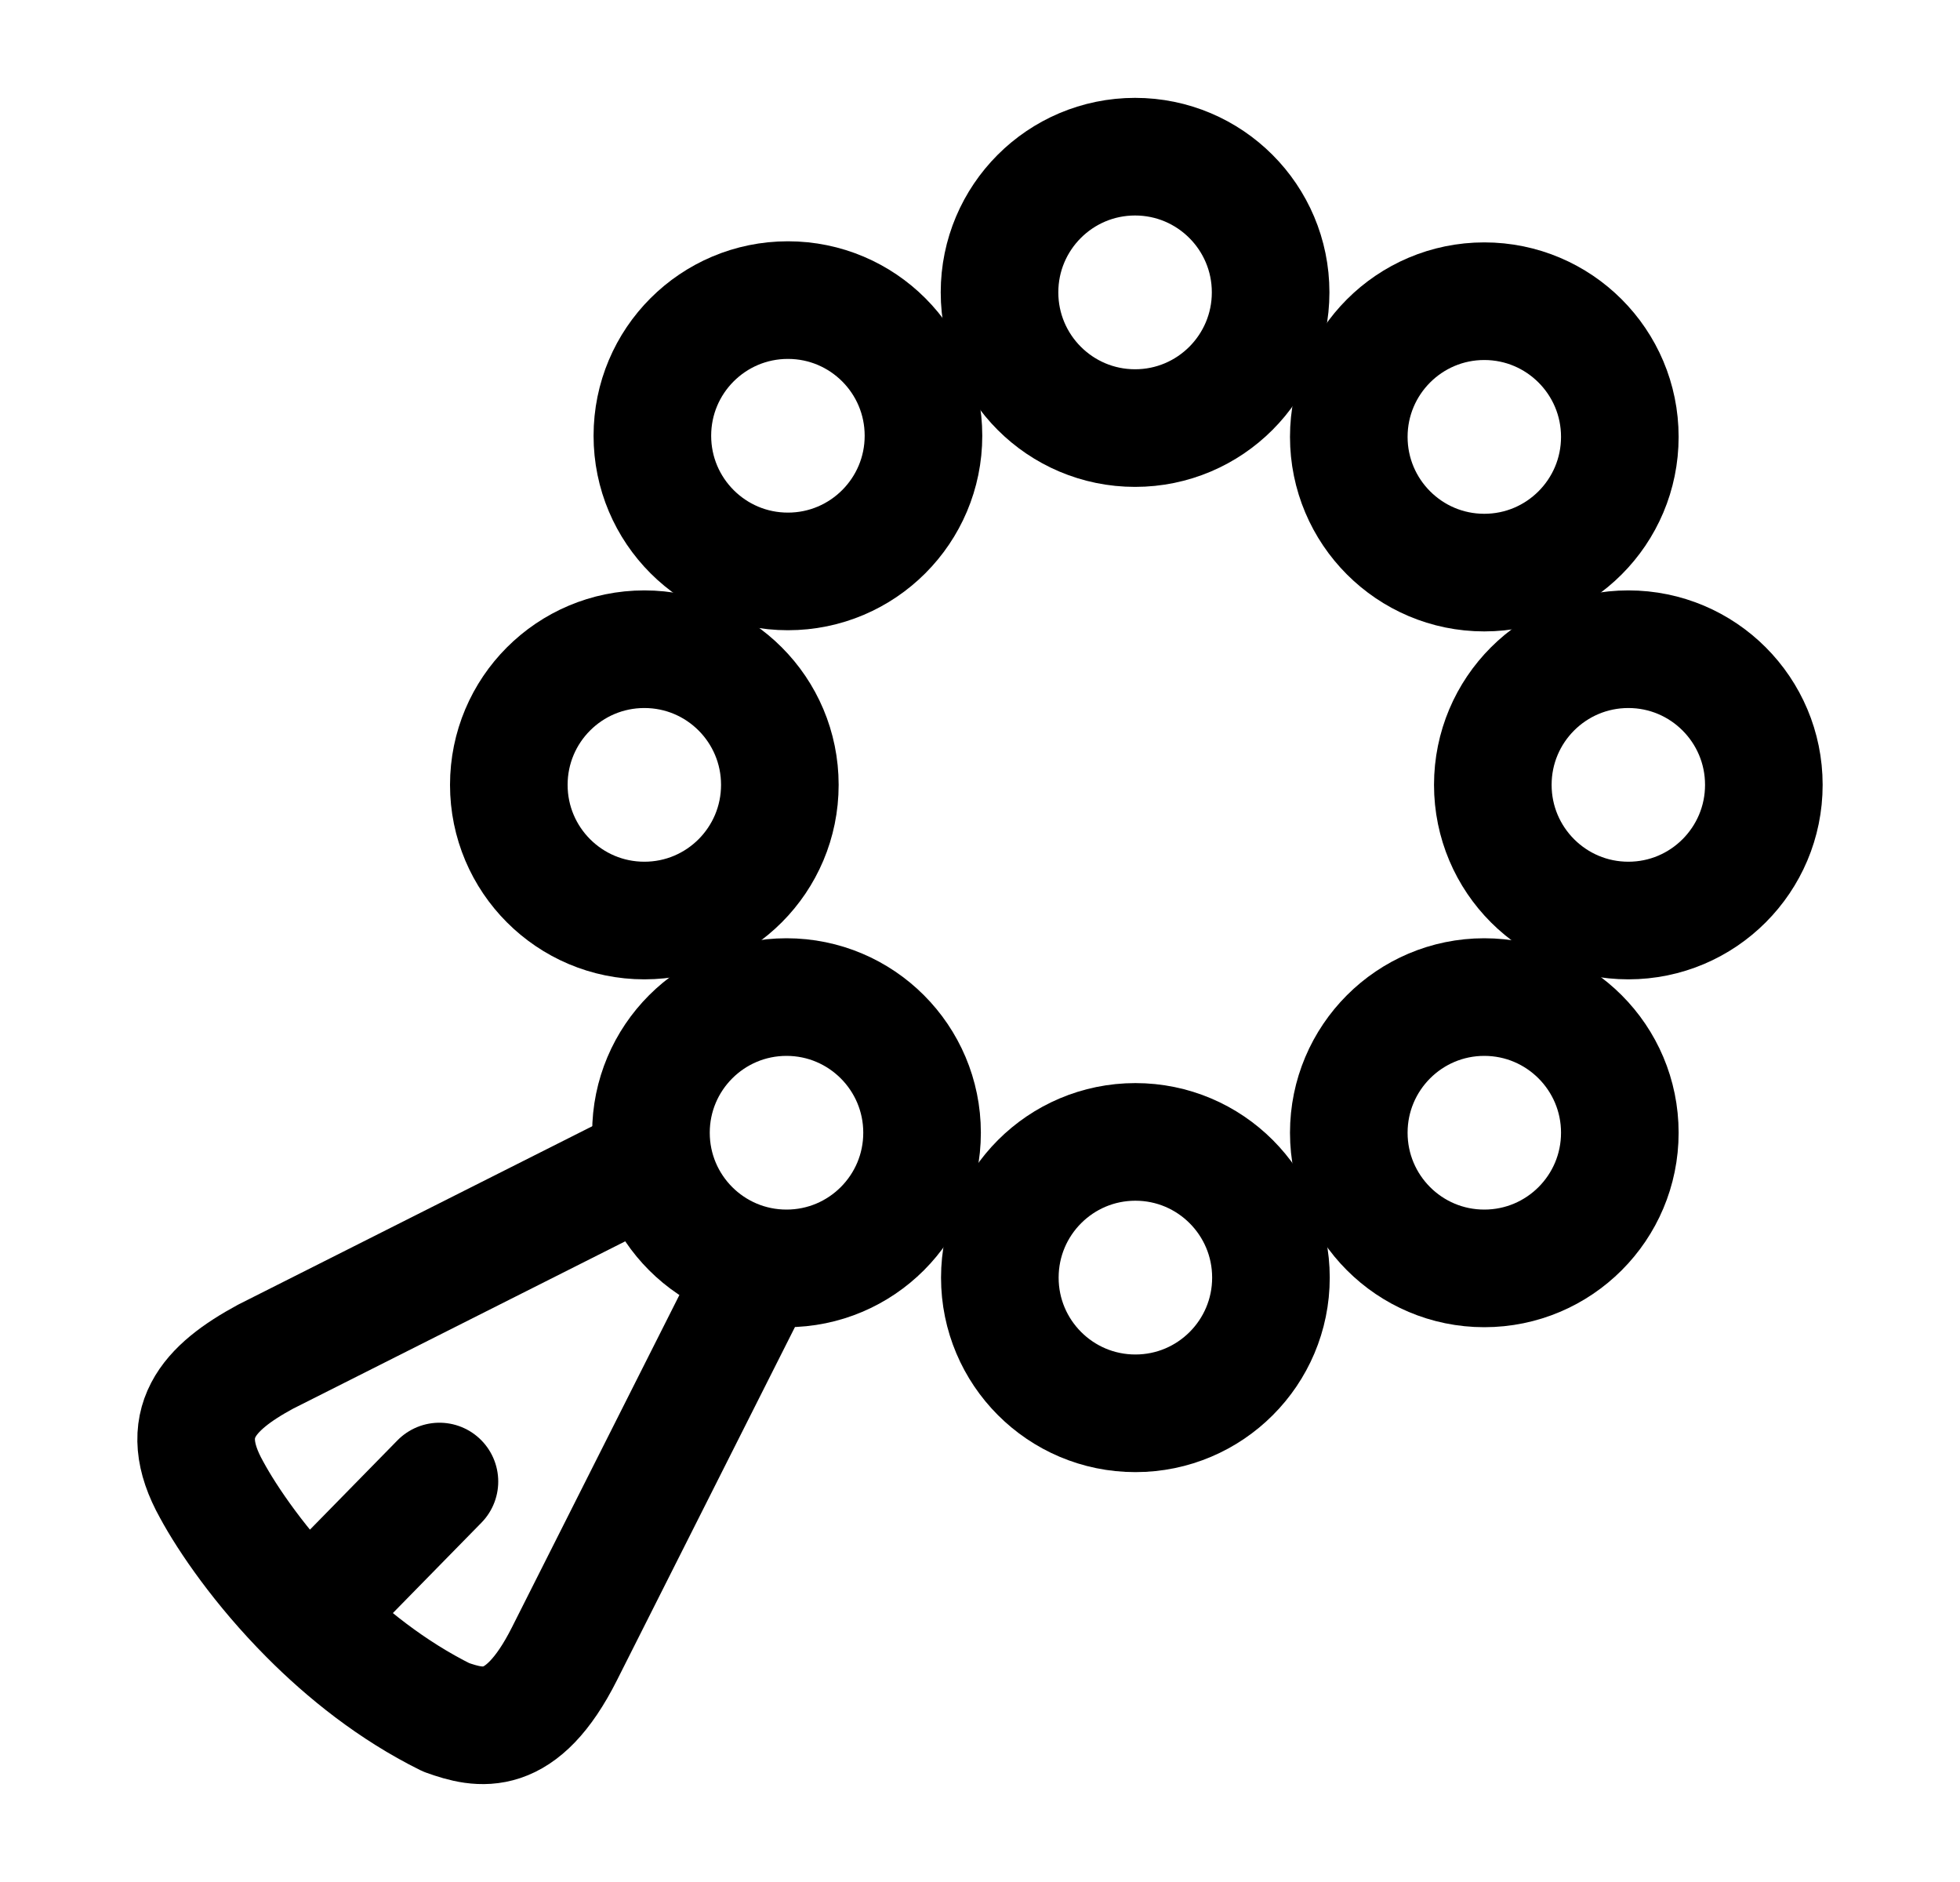 <?xml version="1.0"?>
<svg xmlns="http://www.w3.org/2000/svg" width="25" height="24" viewBox="0 0 25 24" fill="none" data-category="islamic" data-tags="tasbih" data-set="Stroke" data-type="Rounded">
<path d="M16.207 3.728C16.207 4.684 15.433 5.459 14.478 5.459C13.523 5.459 12.749 4.684 12.749 3.728C12.749 2.773 13.523 1.998 14.478 1.998C15.433 1.998 16.207 2.773 16.207 3.728Z" stroke="currentColor" stroke-width="1.5"/>
<path d="M11.779 5.557C11.779 6.512 11.005 7.287 10.05 7.287C9.095 7.287 8.321 6.512 8.321 5.557C8.321 4.601 9.095 3.827 10.05 3.827C11.005 3.827 11.779 4.601 11.779 5.557Z" stroke="currentColor" stroke-width="1.5"/>
<path d="M9.947 10.009C9.947 10.964 9.174 11.739 8.219 11.739C7.264 11.739 6.49 10.964 6.49 10.009C6.49 9.053 7.264 8.279 8.219 8.279C9.174 8.279 9.947 9.053 9.947 10.009Z" stroke="currentColor" stroke-width="1.5"/>
<path d="M11.761 14.445C11.761 15.401 10.987 16.175 10.032 16.175C9.077 16.175 8.303 15.401 8.303 14.445C8.303 13.49 9.077 12.715 10.032 12.715C10.987 12.715 11.761 13.49 11.761 14.445Z" stroke="currentColor" stroke-width="1.5"/>
<path d="M16.211 16.293C16.211 17.248 15.437 18.023 14.482 18.023C13.527 18.023 12.753 17.248 12.753 16.293C12.753 15.337 13.527 14.562 14.482 14.562C15.437 14.562 16.211 15.337 16.211 16.293Z" stroke="currentColor" stroke-width="1.5"/>
<path d="M20.661 14.445C20.661 15.401 19.887 16.175 18.932 16.175C17.978 16.175 17.204 15.401 17.204 14.445C17.204 13.49 17.978 12.715 18.932 12.715C19.887 12.715 20.661 13.49 20.661 14.445Z" stroke="currentColor" stroke-width="1.5"/>
<path d="M22.498 10.009C22.498 10.964 21.724 11.739 20.77 11.739C19.815 11.739 19.041 10.964 19.041 10.009C19.041 9.053 19.815 8.279 20.77 8.279C21.724 8.279 22.498 9.053 22.498 10.009Z" stroke="currentColor" stroke-width="1.5"/>
<path d="M20.661 5.571C20.661 6.527 19.887 7.302 18.932 7.302C17.978 7.302 17.204 6.527 17.204 5.571C17.204 4.616 17.978 3.841 18.932 3.841C19.887 3.841 20.661 4.616 20.661 5.571Z" stroke="currentColor" stroke-width="1.5"/>
<path d="M8.259 14.847L3.387 17.301C2.66 17.695 2.226 18.153 2.7 18.999C2.9 19.369 3.322 19.991 3.93 20.602M9.647 16.234L7.199 21.091C6.649 22.182 6.123 22.055 5.69 21.9C5 21.558 4.408 21.083 3.93 20.602M3.93 20.602L5.605 18.893" stroke="currentColor" stroke-width="1.5" stroke-linecap="round" stroke-linejoin="round"/>
</svg>

